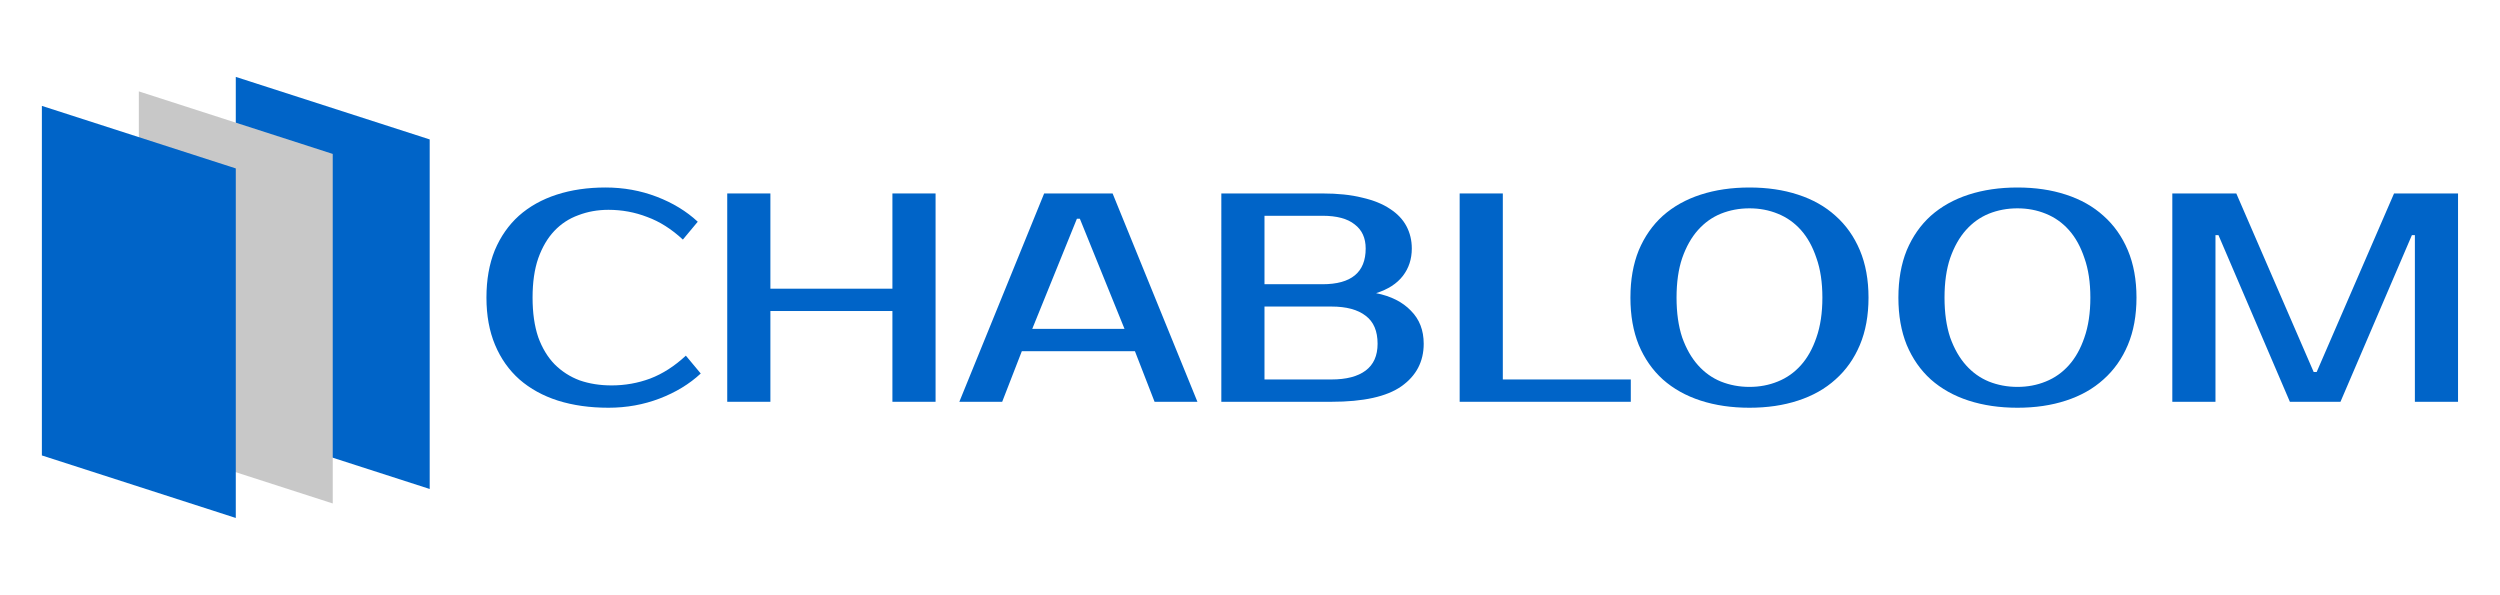 <?xml version="1.0" encoding="UTF-8" standalone="no"?>
<!-- Created with Inkscape (http://www.inkscape.org/) -->

<svg
   xmlns:dc="http://purl.org/dc/elements/1.1/"
   xmlns:cc="http://creativecommons.org/ns#"
   xmlns:rdf="http://www.w3.org/1999/02/22-rdf-syntax-ns#"
   xmlns:svg="http://www.w3.org/2000/svg"
   xmlns="http://www.w3.org/2000/svg"
   xmlns:sodipodi="http://sodipodi.sourceforge.net/DTD/sodipodi-0.dtd"
   xmlns:inkscape="http://www.inkscape.org/namespaces/inkscape"
   width="1050"
   height="250"
   viewBox="0 0 1050 250"
   id="svg2"
   version="1.1"
   inkscape:version="0.92.2 (5c3e80d, 2017-08-06)"
   sodipodi:docname="BrandIconLeft.svg">
  <defs
     id="defs4" />
  <sodipodi:namedview
     id="base"
     pagecolor="#ffffff"
     bordercolor="#666666"
     borderopacity="1.0"
     inkscape:pageopacity="0.0"
     inkscape:pageshadow="2"
     inkscape:zoom="1.4"
     inkscape:cx="365.41782"
     inkscape:cy="111.89794"
     inkscape:document-units="px"
     inkscape:current-layer="layer1"
     showgrid="false"
     inkscape:window-width="1920"
     inkscape:window-height="1017"
     inkscape:window-x="-8"
     inkscape:window-y="-8"
     inkscape:window-maximized="1"
     units="px"
     fit-margin-top="0"
     fit-margin-left="0"
     fit-margin-right="0"
     fit-margin-bottom="0" />
  <g
     inkscape:label="Layer 1"
     inkscape:groupmode="layer"
     id="layer1"
     transform="translate(268.036,-531.648)">
    <g
       id="g859">
      <path
         d="m -11.228,693.523 q 8.5,0 16.25,-2.875 7.875,-3 15,-9.625 l 6.25,7.5 q -7.125,6.625 -17.25,10.5 -10.125,3.875 -21.5,3.875 -11.75,0 -21.25,-3 -9.375,-3 -16.125,-8.875 -6.625,-5.875 -10.25,-14.5 -3.625,-8.625 -3.625,-19.875 0,-11.25 3.5,-19.875 3.625,-8.625 10.125,-14.5 6.625,-5.875 15.875,-8.875 9.25,-3 20.5,-3 11.375,0 21.5,3.875 10.125,3.875 17.25,10.5 l -6.25,7.5 q -7.125,-6.625 -15,-9.5 -7.75,-3 -16.25,-3 -6.75,0 -12.625,2.25 -5.875,2.125 -10.125,6.625 -4.25,4.5 -6.75,11.5 -2.375,6.875 -2.375,16.5 0,9.625 2.375,16.625 2.5,6.875 6.875,11.375 4.5,4.5 10.5,6.75 6.125,2.125 13.375,2.125 z"
         id="path4141"
         inkscape:connector-curvature="0"
         style="font-style:normal;font-variant:normal;font-weight:normal;font-stretch:normal;font-size:medium;line-height:125%;font-family:Prosto;-inkscape-font-specification:'Prosto, Normal';text-align:start;letter-spacing:0px;word-spacing:0px;writing-mode:lr-tb;text-anchor:start;fill:#0064c8;fill-opacity:1;stroke:none;stroke-width:1px;stroke-linecap:butt;stroke-linejoin:miter;stroke-opacity:1" />
      <path
         d="m 124.904,612.898 v 87.5 h -18.125 v -38.125 H 55.529 v 38.125 h -18.125 v -87.5 h 18.125 v 40 h 51.25 v -40 z"
         id="path4143"
         inkscape:connector-curvature="0"
         style="font-style:normal;font-variant:normal;font-weight:normal;font-stretch:normal;font-size:medium;line-height:125%;font-family:Prosto;-inkscape-font-specification:'Prosto, Normal';text-align:start;letter-spacing:0px;word-spacing:0px;writing-mode:lr-tb;text-anchor:start;fill:#0064c8;fill-opacity:1;stroke:none;stroke-width:1px;stroke-linecap:butt;stroke-linejoin:miter;stroke-opacity:1" />
      <path
         d="m 165.51,669.773 h 38.75 l -18.75,-46.25 h -1.25 z m 33.75,-56.875 35.625,87.5 h -18 l -8.25,-21.25 h -47.5 l -8.25,21.25 h -18 l 35.625,-87.5 z"
         id="path4145"
         inkscape:connector-curvature="0"
         style="font-style:normal;font-variant:normal;font-weight:normal;font-stretch:normal;font-size:medium;line-height:125%;font-family:Prosto;-inkscape-font-specification:'Prosto, Normal';text-align:start;letter-spacing:0px;word-spacing:0px;writing-mode:lr-tb;text-anchor:start;fill:#0064c8;fill-opacity:1;stroke:none;stroke-width:1px;stroke-linecap:butt;stroke-linejoin:miter;stroke-opacity:1" />
      <path
         d="m 244.924,612.898 h 42.5 q 9.625,0 16.625,1.75 7.125,1.625 11.75,4.75 4.625,3 6.875,7.25 2.25,4.25 2.25,9.375 0,6.625 -3.75,11.5 -3.75,4.875 -11.25,7.25 9.375,1.875 14.625,7.375 5.375,5.375 5.375,13.875 0,11.25 -9.375,17.875 -9.25,6.5 -29.375,6.5 h -46.25 z m 18.125,47.5 v 30.625 h 28.125 q 9.375,0 14.375,-3.75 5,-3.75 5,-11.25 0,-8 -5,-11.75 -5,-3.875 -14.375,-3.875 z m 24.375,-9.375 q 18.125,0 18.125,-15 0,-6.625 -4.625,-10.125 -4.5,-3.625 -13.5,-3.625 h -24.375 v 28.75 z"
         id="path4147"
         inkscape:connector-curvature="0"
         style="font-style:normal;font-variant:normal;font-weight:normal;font-stretch:normal;font-size:medium;line-height:125%;font-family:Prosto;-inkscape-font-specification:'Prosto, Normal';text-align:start;letter-spacing:0px;word-spacing:0px;writing-mode:lr-tb;text-anchor:start;fill:#0064c8;fill-opacity:1;stroke:none;stroke-width:1px;stroke-linecap:butt;stroke-linejoin:miter;stroke-opacity:1" />
      <path
         d="m 416.897,691.023 v 9.375 h -71.875 v -87.5 h 18.125 v 78.125 z"
         id="path4149"
         inkscape:connector-curvature="0"
         style="font-style:normal;font-variant:normal;font-weight:normal;font-stretch:normal;font-size:medium;line-height:125%;font-family:Prosto;-inkscape-font-specification:'Prosto, Normal';text-align:start;letter-spacing:0px;word-spacing:0px;writing-mode:lr-tb;text-anchor:start;fill:#0064c8;fill-opacity:1;stroke:none;stroke-width:1px;stroke-linecap:butt;stroke-linejoin:miter;stroke-opacity:1" />
      <path
         d="m 466.74,619.148 q -6.375,0 -12,2.25 -5.5,2.25 -9.625,6.875 -4.125,4.625 -6.625,11.75 -2.375,7 -2.375,16.625 0,9.625 2.375,16.75 2.5,7 6.625,11.625 4.125,4.625 9.625,6.875 5.625,2.25 12,2.25 6.375,0 11.875,-2.25 5.625,-2.25 9.75,-6.875 4.125,-4.625 6.5,-11.625 2.5,-7.125 2.5,-16.75 0,-9.625 -2.5,-16.625 -2.375,-7.125 -6.5,-11.75 -4.125,-4.625 -9.75,-6.875 -5.5,-2.25 -11.875,-2.25 z m 0,-8.75 q 11.25,0 20.375,3 9.25,3 15.75,8.875 6.625,5.875 10.25,14.5 3.625,8.625 3.625,19.875 0,11.25 -3.625,19.875 -3.625,8.625 -10.25,14.5 -6.5,5.875 -15.75,8.875 -9.125,3 -20.375,3 -11.25,0 -20.5,-3 -9.25,-3 -15.875,-8.875 -6.5,-5.875 -10.125,-14.5 -3.5,-8.625 -3.5,-19.875 0,-11.25 3.5,-19.875 3.625,-8.625 10.125,-14.5 6.625,-5.875 15.875,-8.875 9.25,-3 20.5,-3 z"
         id="path4151"
         inkscape:connector-curvature="0"
         style="font-style:normal;font-variant:normal;font-weight:normal;font-stretch:normal;font-size:medium;line-height:125%;font-family:Prosto;-inkscape-font-specification:'Prosto, Normal';text-align:start;letter-spacing:0px;word-spacing:0px;writing-mode:lr-tb;text-anchor:start;fill:#0064c8;fill-opacity:1;stroke:none;stroke-width:1px;stroke-linecap:butt;stroke-linejoin:miter;stroke-opacity:1" />
      <path
         d="m 579.289,619.148 q -6.375,0 -12,2.25 -5.5,2.25 -9.625,6.875 -4.125,4.625 -6.625,11.75 -2.375,7 -2.375,16.625 0,9.625 2.375,16.75 2.5,7 6.625,11.625 4.125,4.625 9.625,6.875 5.625,2.25 12,2.25 6.375,0 11.875,-2.25 5.625,-2.25 9.75,-6.875 4.125,-4.625 6.5,-11.625 2.5,-7.125 2.5,-16.75 0,-9.625 -2.5,-16.625 -2.375,-7.125 -6.5,-11.75 -4.125,-4.625 -9.75,-6.875 -5.5,-2.25 -11.875,-2.25 z m 0,-8.75 q 11.25,0 20.375,3 9.25,3 15.75,8.875 6.625,5.875 10.25,14.5 3.625,8.625 3.625,19.875 0,11.25 -3.625,19.875 -3.625,8.625 -10.25,14.5 -6.5,5.875 -15.75,8.875 -9.125,3 -20.375,3 -11.25,0 -20.5,-3 -9.25,-3 -15.875,-8.875 -6.5,-5.875 -10.125,-14.5 -3.5,-8.625 -3.5,-19.875 0,-11.25 3.5,-19.875 3.625,-8.625 10.125,-14.5 6.625,-5.875 15.875,-8.875 9.25,-3 20.5,-3 z"
         id="path4153"
         inkscape:connector-curvature="0"
         style="font-style:normal;font-variant:normal;font-weight:normal;font-stretch:normal;font-size:medium;line-height:125%;font-family:Prosto;-inkscape-font-specification:'Prosto, Normal';text-align:start;letter-spacing:0px;word-spacing:0px;writing-mode:lr-tb;text-anchor:start;fill:#0064c8;fill-opacity:1;stroke:none;stroke-width:1px;stroke-linecap:butt;stroke-linejoin:miter;stroke-opacity:1" />
      <path
         d="m 703.713,687.898 h 1.25 l 32.5,-75 h 26.875 v 87.5 h -18.125 v -70 h -1.25 l -30,70 h -21.25 l -30,-70 h -1.25 v 70 h -18.125 v -87.5 h 26.875 z"
         id="path4155"
         inkscape:connector-curvature="0"
         style="font-style:normal;font-variant:normal;font-weight:normal;font-stretch:normal;font-size:medium;line-height:125%;font-family:Prosto;-inkscape-font-specification:'Prosto, Normal';text-align:start;letter-spacing:0px;word-spacing:0px;writing-mode:lr-tb;text-anchor:start;fill:#0064c8;fill-opacity:1;stroke:none;stroke-width:1px;stroke-linecap:butt;stroke-linejoin:miter;stroke-opacity:1" />
      <rect
         transform="matrix(0.952,0.307,0,1,0,0)"
         style="fill:#0064c8;fill-opacity:1;stroke:none;stroke-width:10;stroke-miterlimit:4;stroke-dasharray:none;stroke-opacity:1"
         id="rect4144"
         width="85.548"
         height="146.811"
         x="-177.528"
         y="618.445" />
      <rect
         transform="matrix(0.952,0.307,0,1,0,0)"
         y="637.665"
         x="-220.302"
         height="146.811"
         width="85.548"
         id="rect4146"
         style="fill:#c8c8c8;fill-opacity:1;stroke:none;stroke-width:10;stroke-miterlimit:4;stroke-dasharray:none;stroke-opacity:1" />
      <rect
         transform="matrix(0.952,0.307,0,1,0,0)"
         y="656.885"
         x="-263.076"
         height="146.811"
         width="85.548"
         id="rect4136"
         style="fill:#0064c8;fill-opacity:1;stroke:none;stroke-width:10;stroke-miterlimit:4;stroke-dasharray:none;stroke-opacity:1" />
    </g>
  </g>
</svg>
